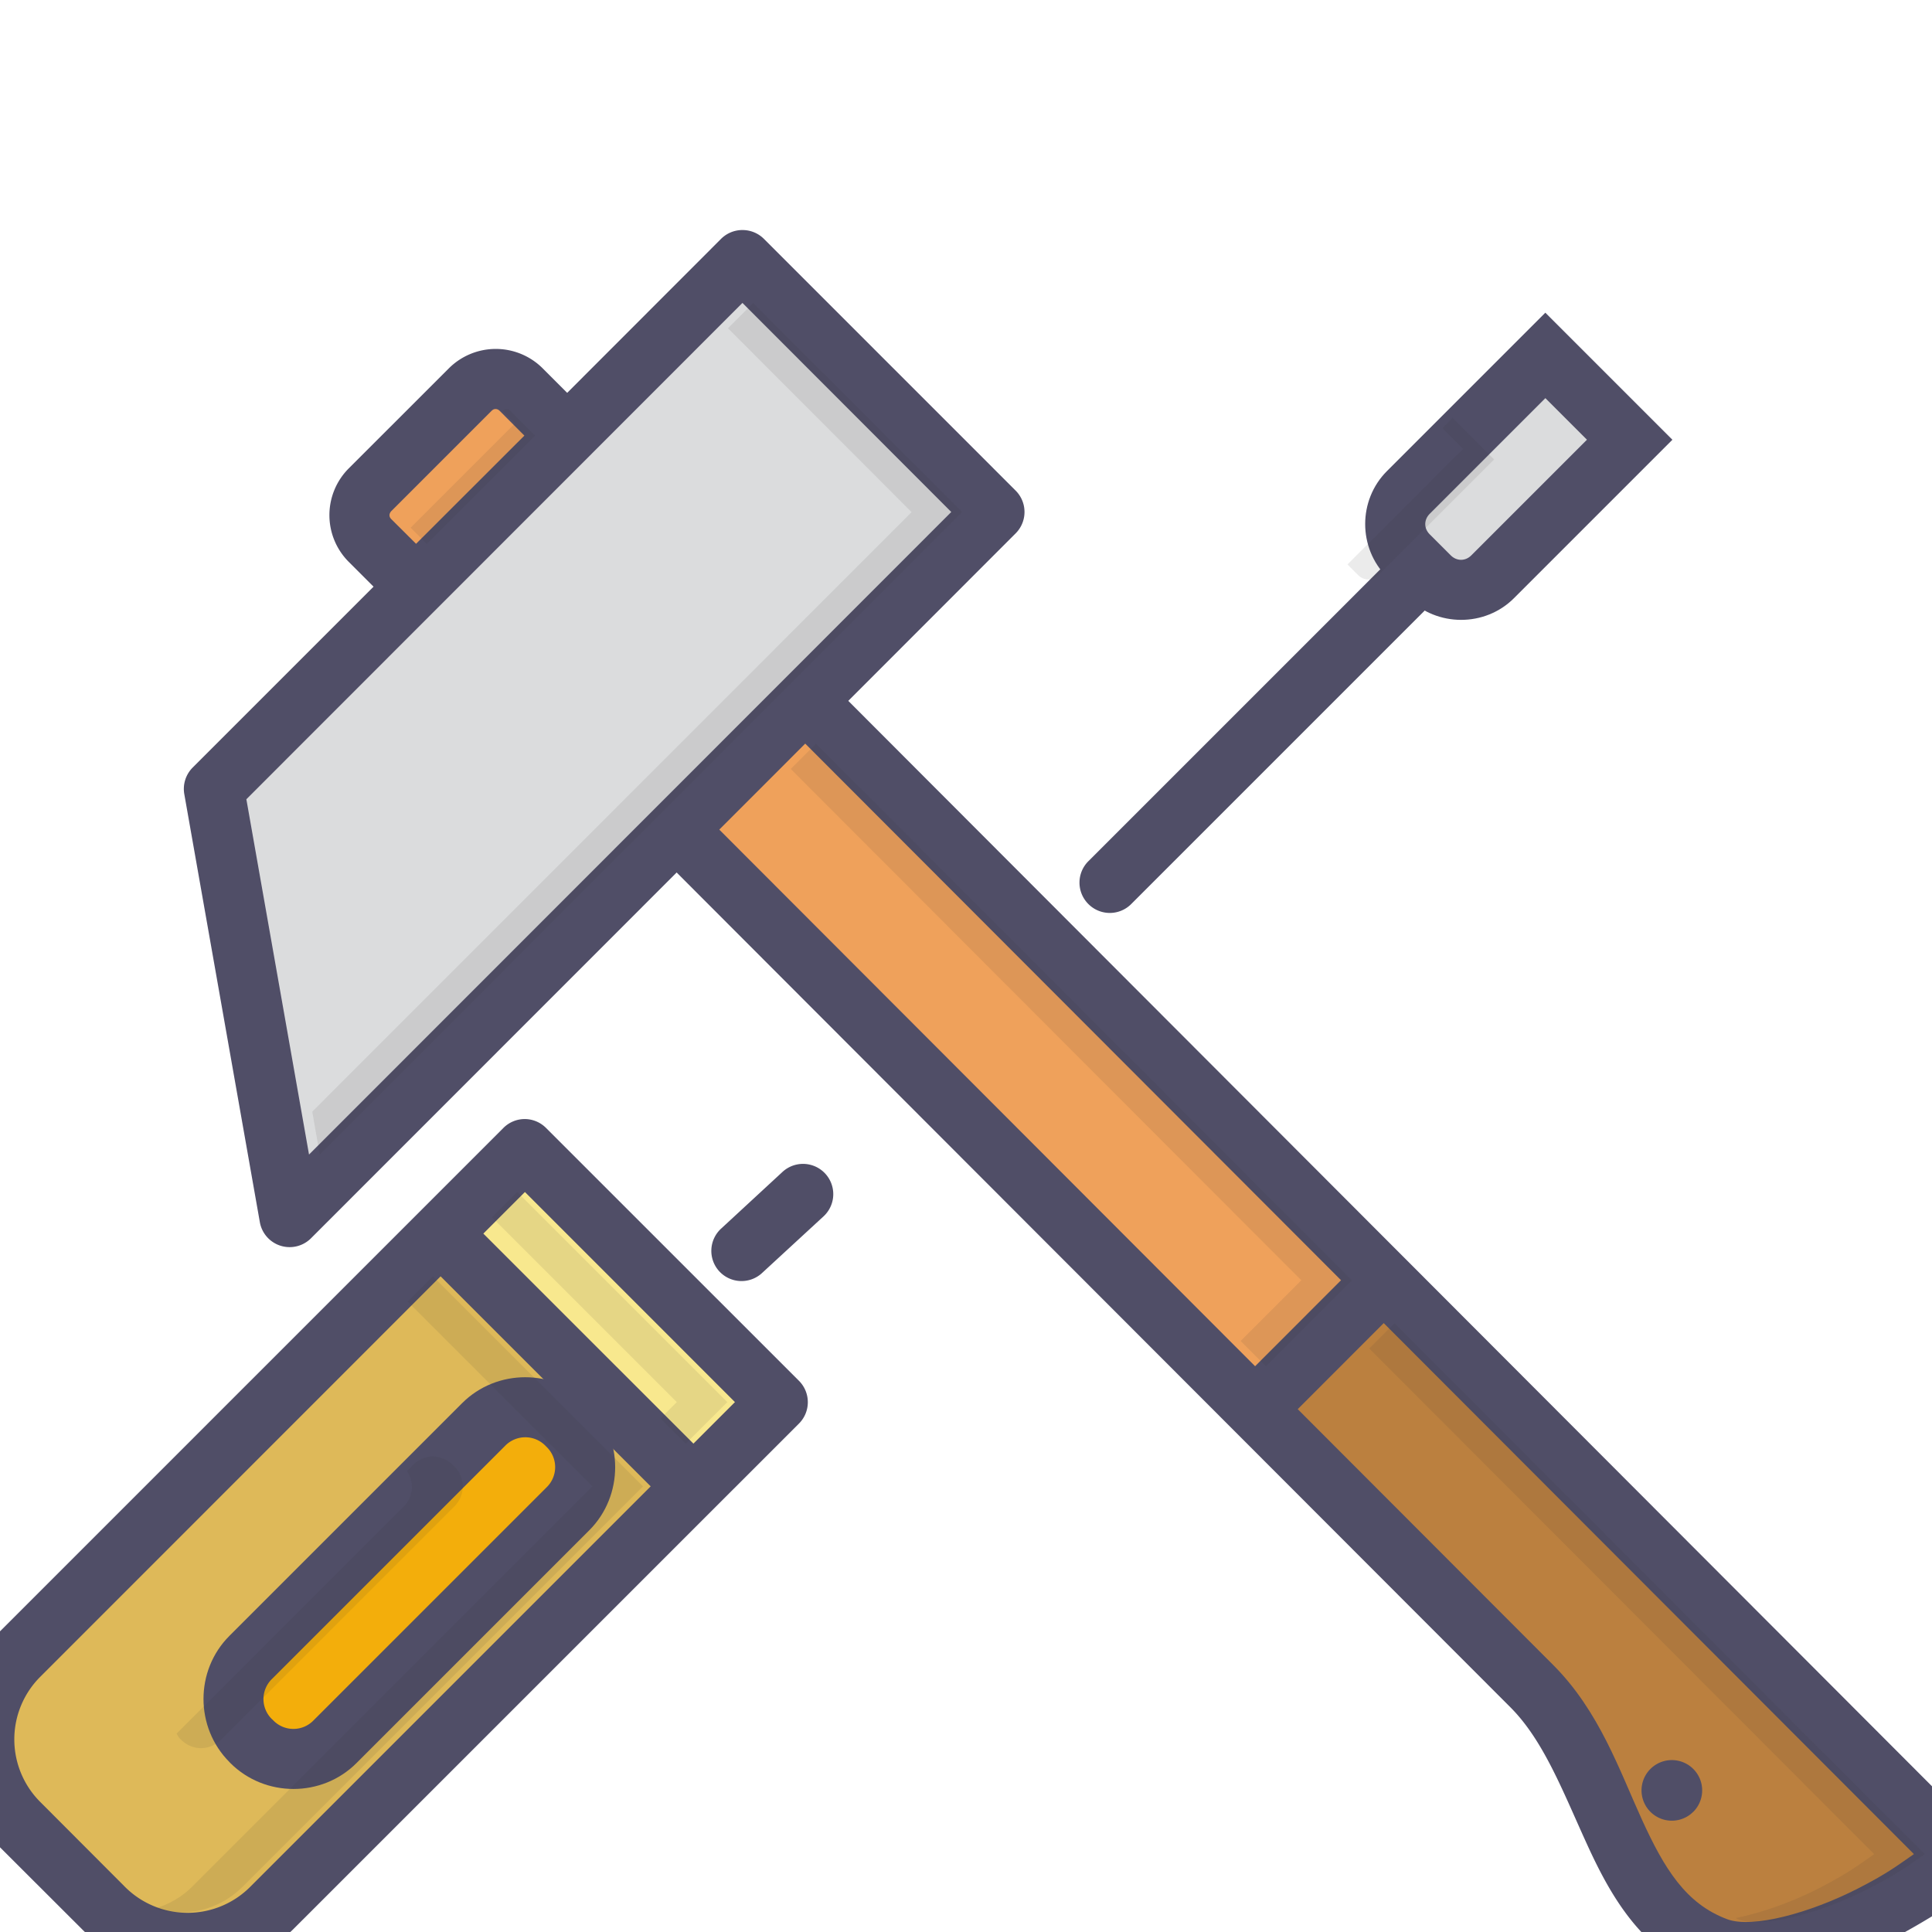 <svg xmlns="http://www.w3.org/2000/svg" width="32" height="32" viewBox="0 0 8.467 8.467"><g stroke="#483f51" transform="matrix(.265 0 0 .265 .094 -270.557)"><g stroke="none" stroke-linejoin="round" transform="translate(.044 2.214)"><g color="#000" font-family="sans-serif" transform="matrix(.832 -.833 .832 .833 -898.115 232.772)"><path style="line-height:normal;font-variant-ligatures:normal;font-variant-position:normal;font-variant-caps:normal;font-variant-numeric:normal;font-variant-alternates:normal;font-feature-settings:normal;text-indent:0;text-align:start;text-decoration-line:none;text-decoration-style:solid;text-decoration-color:#000;text-transform:none;text-orientation:mixed;shape-padding:0;isolation:auto;mix-blend-mode:normal" fill="#504e67" d="M3556.82-842.422a.5.5 0 0 0-.343.147l-2.543 2.545-.41-.41a1.098 1.098 0 0 0-1.542 0l-1.662 1.661a1.094 1.094 0 0 0 0 1.542l.412.412-2.992 2.992a.5.5 0 0 0-.137.44l1.249 7.077a.5.5 0 0 0 .845.266l6.047-6.049c.458.46 9.328 9.34 13.79 13.807.551.553.87 1.403 1.265 2.265.394.863.915 1.782 1.976 2.174.993.367 2.075-.104 2.957-.554.883-.451 1.575-.967 1.575-.967a.5.5 0 0 0 .055-.754l-18.78-18.809 2.768-2.77a.5.5 0 0 0 0-.706l-4.162-4.162a.5.5 0 0 0-.362-.147z" overflow="visible" transform="rotate(45 -547.661 -3408.707) scale(.85 .849)"/><path style="line-height:normal;font-variant-ligatures:normal;font-variant-position:normal;font-variant-caps:normal;font-variant-numeric:normal;font-variant-alternates:normal;font-feature-settings:normal;text-indent:0;text-align:start;text-decoration-line:none;text-decoration-style:solid;text-decoration-color:#000;text-transform:none;text-orientation:mixed;shape-padding:0;isolation:auto;mix-blend-mode:normal" fill="#dbdcdd" d="M3556.832-841.217l3.453 3.457-10.62 10.625-1.036-5.875z" overflow="visible" transform="rotate(45 -547.661 -3408.707) scale(.85 .849)"/><path style="line-height:normal;font-variant-ligatures:normal;font-variant-position:normal;font-variant-caps:normal;font-variant-numeric:normal;font-variant-alternates:normal;font-feature-settings:normal;text-indent:0;text-align:start;text-decoration-line:none;text-decoration-style:solid;text-decoration-color:#000;text-transform:none;text-orientation:mixed;shape-padding:0;isolation:auto;mix-blend-mode:normal" fill="#efa15b" d="M3552.752-839.463c.021 0 .044.01.062.027l.412.413-1.791 1.789-.412-.41c-.038-.039-.036-.087 0-.128l1.662-1.662c.02-.02.041-.029.062-.029zM3557.87-833.93l8.86 8.873-1.421 1.422-8.86-8.873z" overflow="visible" transform="rotate(45 -547.661 -3408.707) scale(.85 .849)"/><path style="line-height:normal;font-variant-ligatures:normal;font-variant-position:normal;font-variant-caps:normal;font-variant-numeric:normal;font-variant-alternates:normal;font-feature-settings:normal;text-indent:0;text-align:start;text-decoration-line:none;text-decoration-style:solid;text-decoration-color:#000;text-transform:none;text-orientation:mixed;shape-padding:0;isolation:auto;mix-blend-mode:normal" fill="#bb803f" d="M3567.436-824.348l8.767 8.78c-.251.171-.411.306-.928.57-.795.406-1.74.661-2.156.508-.691-.256-1.045-.842-1.414-1.649s-.703-1.792-1.467-2.556l-4.224-4.23z" overflow="visible" transform="rotate(45 -547.661 -3408.707) scale(.85 .849)"/><path fill="#333" d="M3879.273-841.217l-.418.418 3.036 3.04-9.91 9.913.124.711 10.622-10.625zM3875.188-839.463a.085.085 0 00-.063.03l.208.206-1.725 1.725.267.268 1.792-1.79-.413-.412a.086.086 0 00-.06-.027zM3880.31-833.93l-.417.418 8.443 8.455-1.004 1.004.418.418 1.422-1.422zM3889.877-824.348l-.418.418 8.35 8.362c-.252.171-.412.306-.928.57-.45.23-.939.4-1.362.486.016.006.027.016.042.022.414.153 1.36-.102 2.156-.508.516-.264.676-.399.928-.57z" opacity=".1" overflow="visible" transform="rotate(45 -410.701 -3739.362) scale(.85 .849)" style="line-height:normal;font-variant-ligatures:normal;font-variant-position:normal;font-variant-caps:normal;font-variant-numeric:normal;font-variant-alternates:normal;font-feature-settings:normal;text-indent:0;text-align:start;text-decoration-line:none;text-decoration-style:solid;text-decoration-color:#000;text-transform:none;text-orientation:mixed;shape-padding:0;isolation:auto;mix-blend-mode:normal"/></g><path fill="#504e67" d="M27.604 1048.719a.5.5 0 1 1-.709-.708.5.5 0 0 1 .71.708z"/></g><g stroke="none" stroke-width="1.014" color="#000" font-family="sans-serif" transform="scale(.986 -.986) rotate(-45 -2512.48 -44.792)"><path style="line-height:normal;font-variant-ligatures:normal;font-variant-position:normal;font-variant-caps:normal;font-variant-numeric:normal;font-variant-alternates:normal;font-feature-settings:normal;text-indent:0;text-align:start;text-decoration-line:none;text-decoration-style:solid;text-decoration-color:#000;text-transform:none;text-orientation:mixed;shape-padding:0;isolation:auto;mix-blend-mode:normal" fill="#504e67" d="M3556.234-827.545a.5.5 0 0 0-.361.147l-8.365 8.365a2.482 2.482 0 0 0 0 3.496l1.394 1.392a2.478 2.478 0 0 0 3.494.002l8.366-8.365a.5.5 0 0 0 0-.707l-4.184-4.183a.5.5 0 0 0-.346-.147z" overflow="visible" transform="rotate(45 1571.801 -3440.762) scale(1.014 -1.014)"/><path style="line-height:normal;font-variant-ligatures:normal;font-variant-position:normal;font-variant-caps:normal;font-variant-numeric:normal;font-variant-alternates:normal;font-feature-settings:normal;text-indent:0;text-align:start;text-decoration-line:none;text-decoration-style:solid;text-decoration-color:#000;text-transform:none;text-orientation:mixed;shape-padding:0;isolation:auto;mix-blend-mode:normal" fill="#deb959" d="M3554.834-824.943l3.475 3.474-6.62 6.62a1.463 1.463 0 0 1-2.08 0l-1.392-1.395a1.463 1.463 0 0 1 0-2.08z" overflow="visible" transform="rotate(45 1571.801 -3440.762) scale(1.014 -1.014)"/><path style="line-height:normal;font-variant-ligatures:normal;font-variant-position:normal;font-variant-caps:normal;font-variant-numeric:normal;font-variant-alternates:normal;font-feature-settings:normal;text-indent:0;text-align:start;text-decoration-line:none;text-decoration-style:solid;text-decoration-color:#000;text-transform:none;text-orientation:mixed;shape-padding:0;isolation:auto;mix-blend-mode:normal" fill="#504e67" d="M-12.01 1012.856c-.82 0-1.498.675-1.498 1.496v5.52c0 .82.677 1.497 1.498 1.497h.02c.82 0 1.498-.677 1.498-1.498v-5.52c0-.82-.677-1.496-1.498-1.496z" overflow="visible"/><path style="line-height:normal;font-variant-ligatures:normal;font-variant-position:normal;font-variant-caps:normal;font-variant-numeric:normal;font-variant-alternates:normal;font-feature-settings:normal;text-indent:0;text-align:start;text-decoration-line:none;text-decoration-style:solid;text-decoration-color:#000;text-transform:none;text-orientation:mixed;shape-padding:0;isolation:auto;mix-blend-mode:normal" fill="#f3ae0b" d="M-12.01 1013.87h.02a.47.47 0 0 1 .482.482v5.52a.472.472 0 0 1-.482.483h-.02a.472.472 0 0 1-.482-.484v-5.52a.47.47 0 0 1 .482-.482z" overflow="visible"/><path style="line-height:normal;font-variant-ligatures:normal;font-variant-position:normal;font-variant-caps:normal;font-variant-numeric:normal;font-variant-alternates:normal;font-feature-settings:normal;text-indent:0;text-align:start;text-decoration-line:none;text-decoration-style:solid;text-decoration-color:#000;text-transform:none;text-orientation:mixed;shape-padding:0;isolation:auto;mix-blend-mode:normal" fill="#f8e88e" d="M3556.229-826.338l3.474 3.475-.687.687-3.475-3.474z" overflow="visible" transform="rotate(45 1571.801 -3440.762) scale(1.014 -1.014)"/><path style="line-height:normal;font-variant-ligatures:normal;font-variant-position:normal;font-variant-caps:normal;font-variant-numeric:normal;font-variant-alternates:normal;font-feature-settings:normal;text-indent:0;text-align:start;text-decoration-line:none;text-decoration-style:solid;text-decoration-color:#000;text-transform:none;text-orientation:mixed;shape-padding:0;isolation:auto;mix-blend-mode:normal" fill="#504e67" fill-rule="evenodd" d="M-12.008 1033.219a.507.507 0 0 0-.5.515v7.336a.508.508 0 1 0 1.016 0v-7.336a.507.507 0 0 0-.516-.515z" overflow="visible"/><path style="line-height:normal;font-variant-ligatures:normal;font-variant-position:normal;font-variant-caps:normal;font-variant-numeric:normal;font-variant-alternates:normal;font-feature-settings:normal;text-indent:0;text-align:start;text-decoration-line:none;text-decoration-style:solid;text-decoration-color:#000;text-transform:none;text-orientation:mixed;shape-padding:0;isolation:auto;mix-blend-mode:normal" fill="#504e67" fill-rule="evenodd" d="M-12.338 1040.639c-.688 0-1.256.567-1.256 1.256v3.757H-10.58v-3.758c0-.688-.57-1.255-1.258-1.255z" overflow="visible"/><path style="line-height:normal;font-variant-ligatures:normal;font-variant-position:normal;font-variant-caps:normal;font-variant-numeric:normal;font-variant-alternates:normal;font-feature-settings:normal;text-indent:0;text-align:start;text-decoration-line:none;text-decoration-style:solid;text-decoration-color:#000;text-transform:none;text-orientation:mixed;shape-padding:0;isolation:auto;mix-blend-mode:normal" fill="#dbdcdd" fill-rule="evenodd" d="M-12.338 1041.652h.5c.14 0 .244.102.244.242v2.745h-.986v-2.744c0-.14.102-.243.242-.243z" overflow="visible"/><path style="line-height:normal;font-variant-ligatures:normal;font-variant-position:normal;font-variant-caps:normal;font-variant-numeric:normal;font-variant-alternates:normal;font-feature-settings:normal;text-indent:0;text-align:start;text-decoration-line:none;text-decoration-style:solid;text-decoration-color:#000;text-transform:none;text-orientation:mixed;shape-padding:0;isolation:auto;mix-blend-mode:normal" fill="#504e67" fill-rule="evenodd" d="M-12.03 1024.486a.507.507 0 0 0-.476.535l.055 1.393a.507.507 0 1 0 1.014-.04l-.057-1.393a.507.507 0 0 0-.535-.495z" overflow="visible"/><path fill="#333" d="M3877.275-824.943l-.418.418 3.057 3.056-6.62 6.62c-.18.18-.395.297-.622.365.5.15 1.06.033 1.459-.366l6.619-6.619z" opacity=".1" overflow="visible" transform="rotate(45 1735.343 -3835.587) scale(1.014 -1.014)" style="line-height:normal;font-variant-ligatures:normal;font-variant-position:normal;font-variant-caps:normal;font-variant-numeric:normal;font-variant-alternates:normal;font-feature-settings:normal;text-indent:0;text-align:start;text-decoration-line:none;text-decoration-style:solid;text-decoration-color:#000;text-transform:none;text-orientation:mixed;shape-padding:0;isolation:auto;mix-blend-mode:normal"/><path fill="#333" d="M3877.273-821.963c-.12 0-.24.05-.336.147l-.093.093a.456.456 0 01-.058.592l-3.751 3.752c.018.027.03.058.055.082l.014.014c.192.192.479.192.672 0l3.847-3.848a.463.463 0 000-.674l-.014-.013a.475.475 0 00-.338-.145zM3878.67-826.338l-.418.418 3.057 3.057-.27.27.418.417.688-.687z" opacity=".1" overflow="visible" transform="rotate(45 1735.343 -3835.587) scale(1.014 -1.014)" style="line-height:normal;font-variant-ligatures:normal;font-variant-position:normal;font-variant-caps:normal;font-variant-numeric:normal;font-variant-alternates:normal;font-feature-settings:normal;text-indent:0;text-align:start;text-decoration-line:none;text-decoration-style:solid;text-decoration-color:#000;text-transform:none;text-orientation:mixed;shape-padding:0;isolation:auto;mix-blend-mode:normal"/><path fill="#333" fill-rule="evenodd" d="M3894.14-839.143l-.167.17.342.342-1.913 1.912.174.174c.098.098.242.1.34.002l1.912-1.912z" opacity=".1" overflow="visible" transform="rotate(45 1735.343 -3835.587) scale(1.014 -1.014)" style="line-height:normal;font-variant-ligatures:normal;font-variant-position:normal;font-variant-caps:normal;font-variant-numeric:normal;font-variant-alternates:normal;font-feature-settings:normal;text-indent:0;text-align:start;text-decoration-line:none;text-decoration-style:solid;text-decoration-color:#000;text-transform:none;text-orientation:mixed;shape-padding:0;isolation:auto;mix-blend-mode:normal"/></g></g></svg>